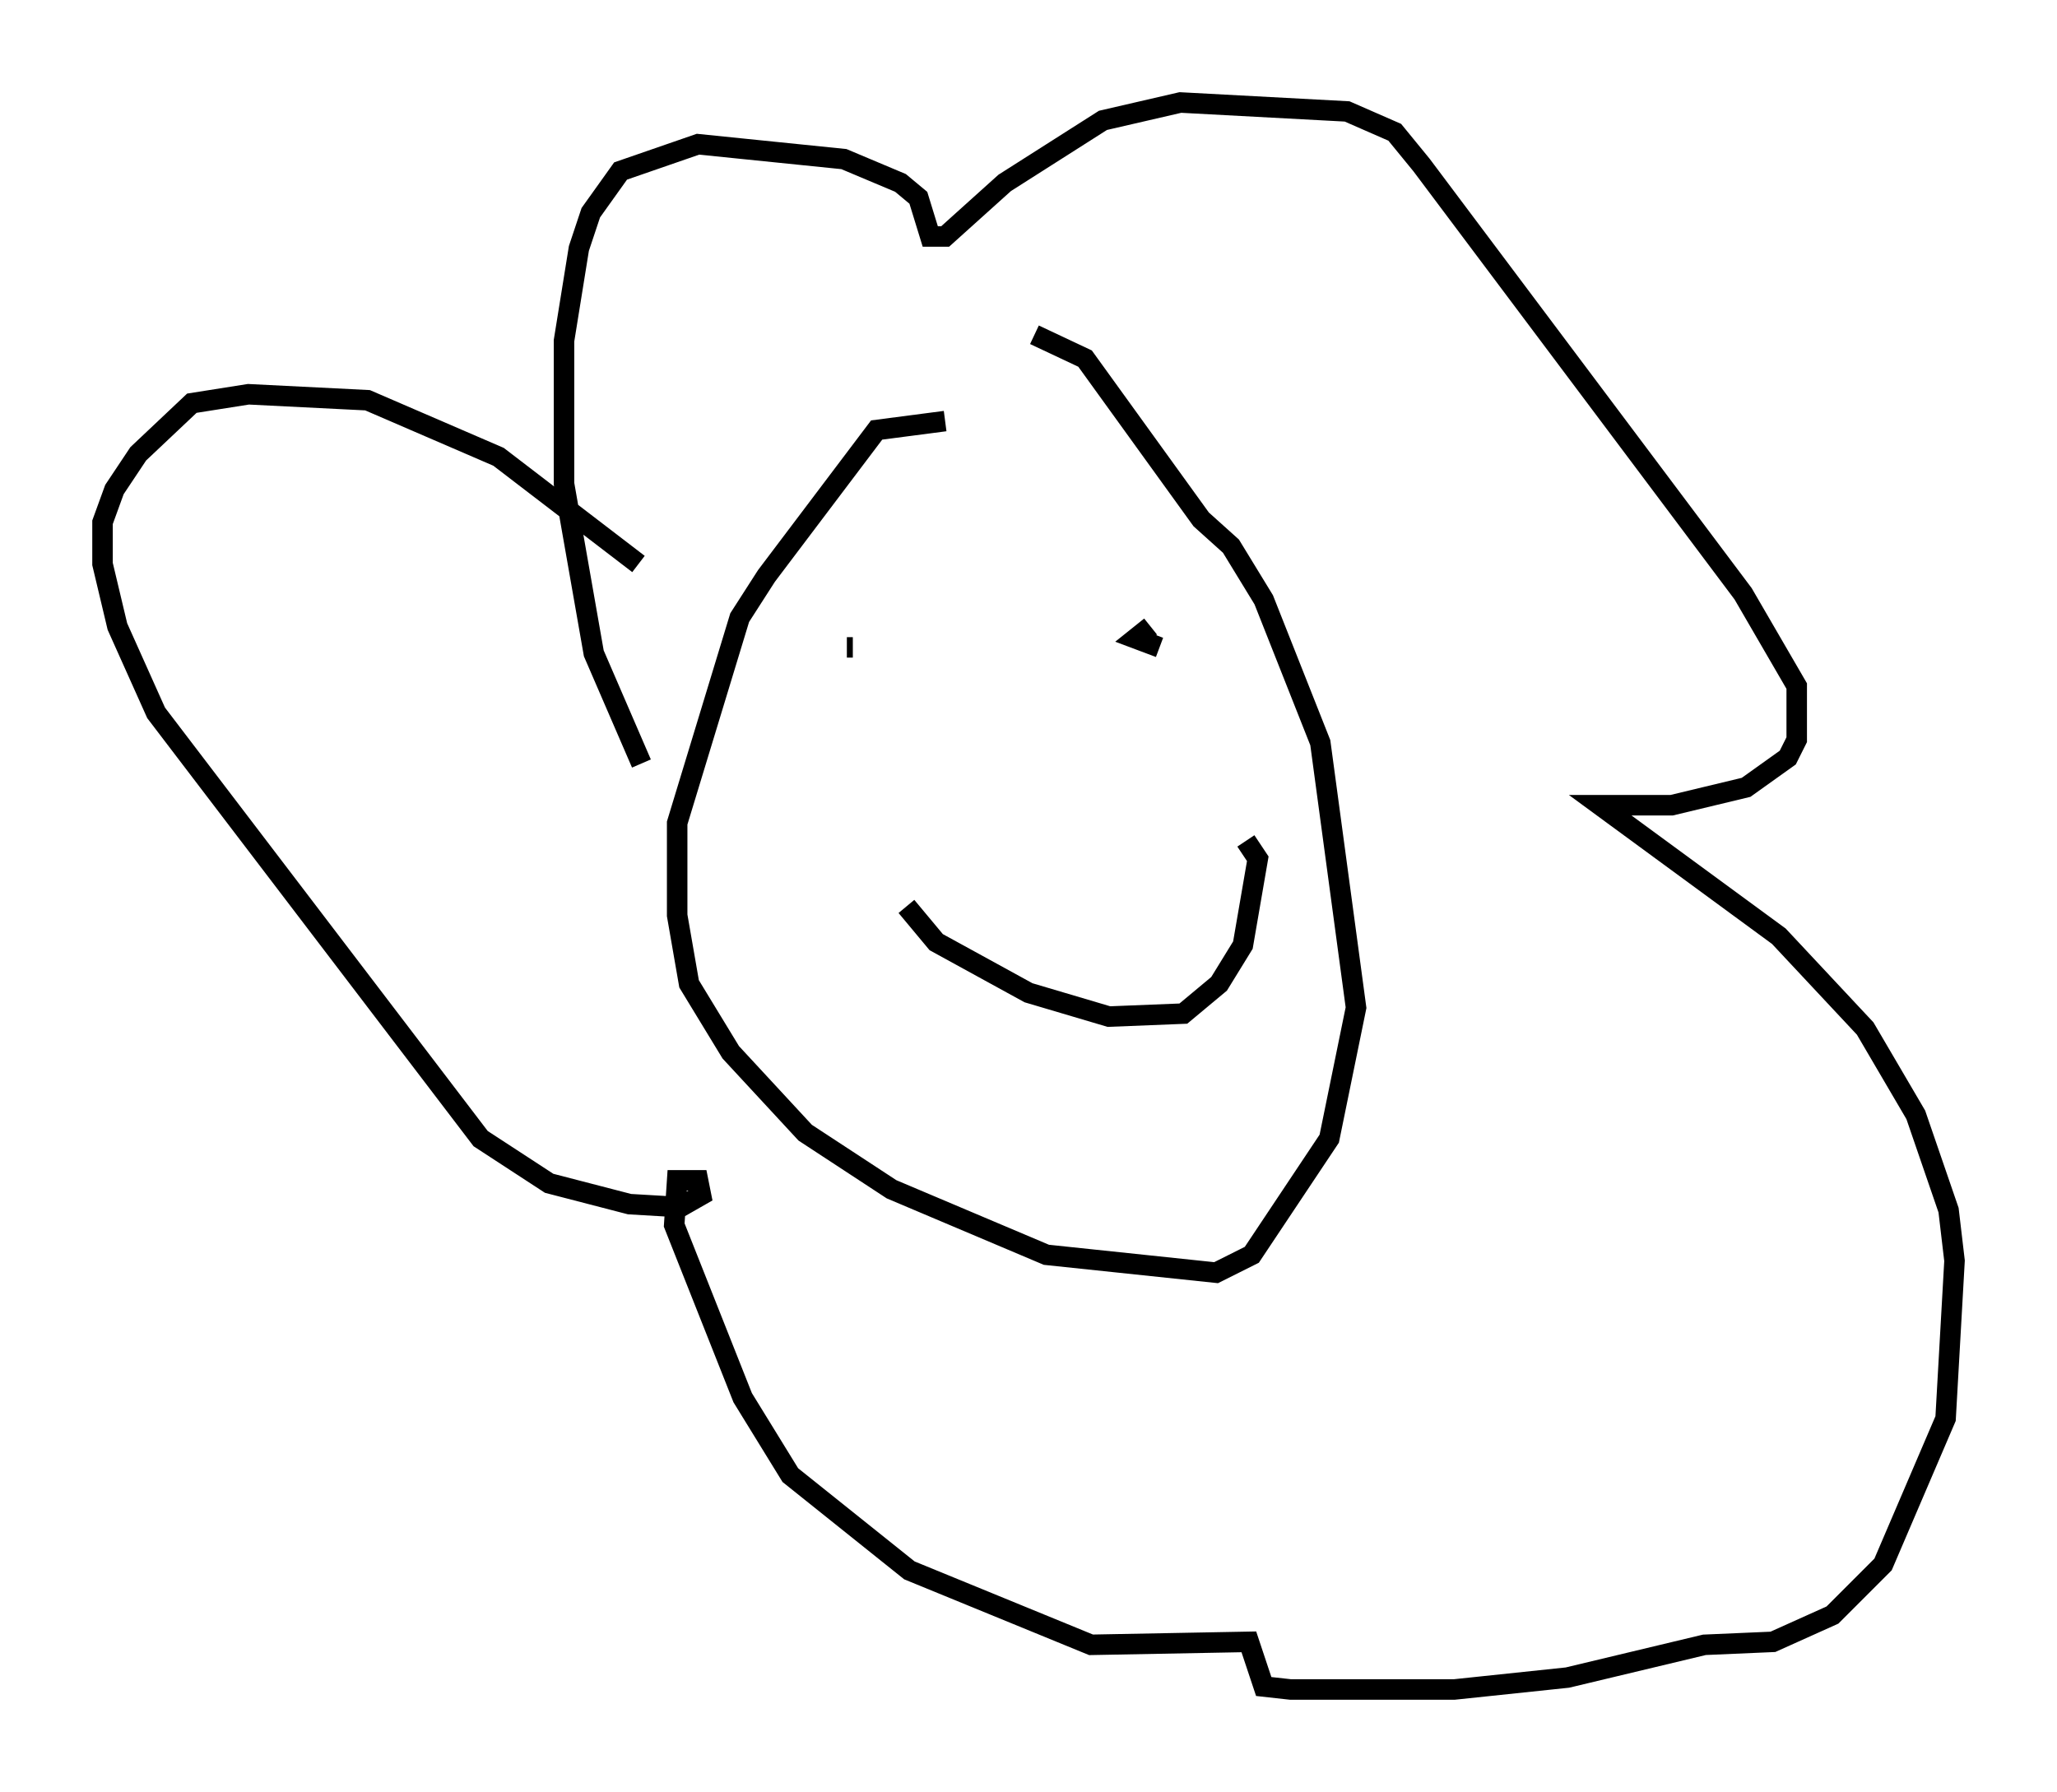 <?xml version="1.0" encoding="utf-8" ?>
<svg baseProfile="full" height="87.419" version="1.1" width="100.346" xmlns="http://www.w3.org/2000/svg" xmlns:ev="http://www.w3.org/2001/xml-events" xmlns:xlink="http://www.w3.org/1999/xlink"><defs /><rect fill="white" height="87.419" width="100.346" x="0" y="0" /><path d="M52.642, 21.704 m-6.536, -1.162 l-3.341, 0.436 -5.374, 7.117 l-1.307, 2.034 -3.05, 10.022 l0.0, 4.503 0.581, 3.341 l2.034, 3.341 3.631, 3.922 l4.212, 2.76 7.553, 3.196 l8.279, 0.872 1.743, -0.872 l3.777, -5.665 1.307, -6.391 l-1.743, -12.927 -2.76, -6.972 l-1.598, -2.615 -1.453, -1.307 l-5.665, -7.844 -2.469, -1.162 m-9.151, 15.251 l0.291, 0.0 m12.637, 0.145 l0.0, 0.0 m-10.022, 12.492 l1.453, 1.743 4.503, 2.469 l3.922, 1.162 3.631, -0.145 l1.743, -1.453 1.162, -1.888 l0.726, -4.212 -0.581, -0.872 m-4.648, -10.458 l-0.726, 0.581 1.162, 0.436 m-25.274, 5.665 l-2.324, -5.374 -1.453, -8.279 l0.0, -6.972 0.726, -4.503 l0.581, -1.743 1.453, -2.034 l3.777, -1.307 7.117, 0.726 l2.76, 1.162 0.872, 0.726 l0.581, 1.888 0.726, 0.0 l2.905, -2.615 4.793, -3.05 l3.777, -0.872 8.134, 0.436 l2.324, 1.017 1.307, 1.598 l15.687, 20.916 2.615, 4.503 l0.0, 2.615 -0.436, 0.872 l-2.034, 1.453 -3.631, 0.872 l-3.486, 0.0 8.715, 6.391 l4.212, 4.503 2.469, 4.212 l1.598, 4.648 0.291, 2.469 l-0.436, 7.698 -3.05, 7.117 l-2.469, 2.469 -2.905, 1.307 l-3.341, 0.145 -6.682, 1.598 l-5.52, 0.581 -7.989, 0.0 l-1.307, -0.145 -0.726, -2.179 l-7.698, 0.145 -8.86, -3.631 l-5.81, -4.648 -2.324, -3.777 l-3.341, -8.425 0.145, -2.179 l1.017, 0.0 0.145, 0.726 l-1.017, 0.581 -2.469, -0.145 l-3.922, -1.017 -3.341, -2.179 l-15.832, -20.771 -1.888, -4.212 l-0.726, -3.05 0.0, -2.034 l0.581, -1.598 1.162, -1.743 l2.615, -2.469 2.76, -0.436 l5.81, 0.291 6.391, 2.76 l6.827, 5.229 " fill="none" stroke="black" stroke-width="1" /></svg>
